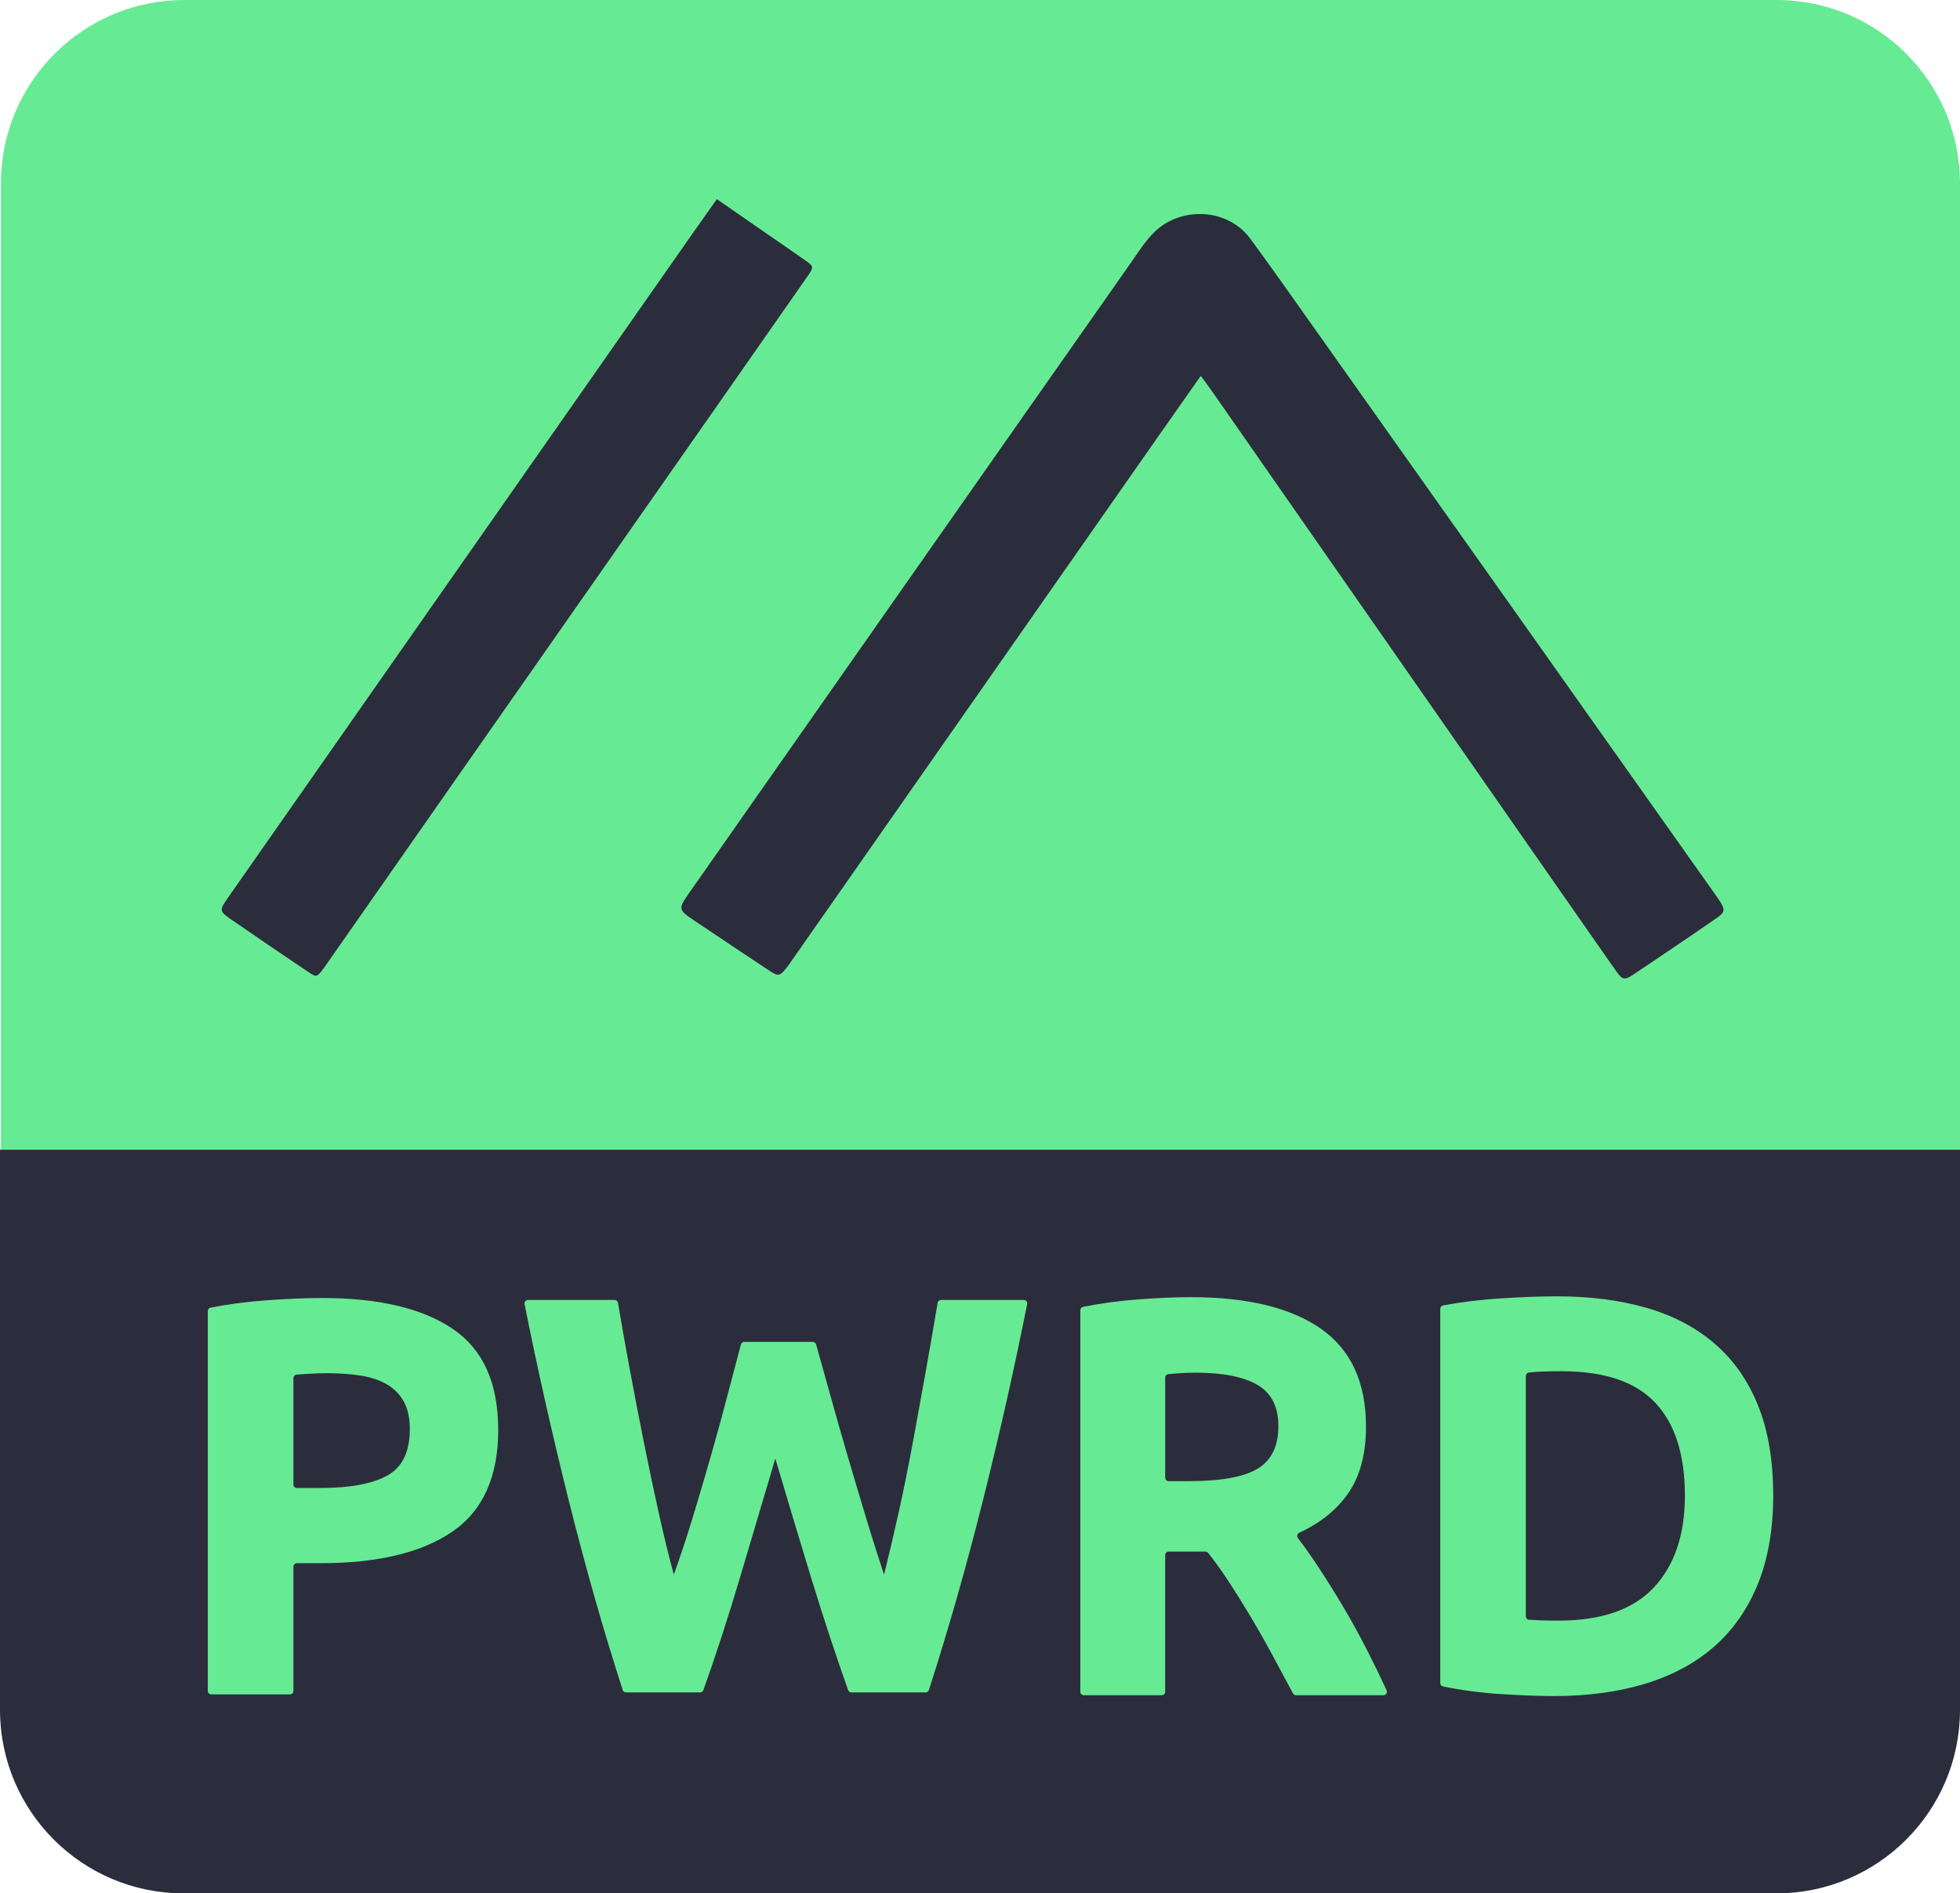 <?xml version="1.0" encoding="UTF-8"?>
<svg id="Layer_1" data-name="Layer 1" xmlns="http://www.w3.org/2000/svg" viewBox="0 0 999.989 965.774">
  <defs>
    <style>
      .cls-1 {
        fill: #2c2d3c;
      }

      .cls-1, .cls-2 {
        stroke-width: 0px;
      }

      .cls-2 {
        fill: #67ea94;
      }
    </style>
  </defs>
  <g>
    <path class="cls-2" d="M94.026,0h812.407c51.635,0,93.556,41.921,93.556,93.556v492.878H.47V93.556C.47,41.921,42.391,0,94.026,0Z"/>
    <path class="cls-1" d="M0,586.434h999.989v285.723c0,51.669-41.948,93.617-93.617,93.617H93.617c-51.669,0-93.617-41.948-93.617-93.617v-285.723h0Z"/>
    <g>
      <path class="cls-1" d="M612.628,191.742c-7.475,10.631-14.372,20.396-21.223,30.192-62.686,89.627-125.363,179.26-188.045,268.89-.573.819-1.136,1.646-1.752,2.432-3.825,4.882-4.324,5.028-9.701,1.468-12.703-8.411-25.366-16.884-38.013-25.379-7.791-5.233-7.906-5.835-2.575-13.447,31.944-45.614,63.901-91.219,95.865-136.818,43.144-61.55,86.279-123.106,129.483-184.614,3.86-5.495,7.381-11.226,12.241-16.039,13.257-13.129,37.284-12.536,48.961,3.289,10.084,13.666,19.833,27.561,29.651,41.408,68.896,97.169,137.699,194.405,206.528,291.622,7.832,11.063,7.138,9.792-3.157,16.929-11.699,8.11-23.556,15.994-35.35,23.968-7.235,4.892-7.329,4.947-12.232-2.06-17.753-25.371-35.448-50.783-53.152-76.188-50.827-72.936-101.646-145.878-152.478-218.81-1.423-2.041-2.954-4.006-5.052-6.841Z"/>
      <path class="cls-1" d="M365.748,101.58c7.871,5.452,15.422,10.686,22.977,15.914,7.19,4.976,14.412,9.906,21.569,14.93,5.07,3.559,5.072,3.689,1.571,8.704-17.019,24.374-34.045,48.743-51.086,73.102-41.672,59.565-83.361,119.12-125.03,178.687-23.198,33.162-46.372,66.34-69.557,99.51-.429.614-.856,1.232-1.312,1.826-3.284,4.273-3.361,4.381-7.681,1.47-13.247-8.929-26.478-17.883-39.62-26.966-5.66-3.911-5.67-4.555-1.435-10.612,37.36-53.437,74.739-106.859,112.117-160.283,41.673-59.564,83.347-119.128,125.029-178.686,3.997-5.711,8.056-11.379,12.461-17.596Z"/>
    </g>
  </g>
  <g>
    <path class="cls-2" d="M164.274,662.085c28.943,0,51.163,5.242,66.664,15.72,15.498,10.483,23.249,27.646,23.249,51.487,0,24.04-7.843,41.392-23.529,52.064-15.685,10.673-38.094,16.008-67.224,16.008h-11.956c-.977,0-1.769.792-1.769,1.769v63.38c0,.977-.792,1.769-1.769,1.769h-40.157c-.977,0-1.769-.792-1.769-1.769l-0-193.775c-0-.848.596-1.582,1.428-1.744,9.102-1.771,18.709-3.024,28.823-3.756,10.644-.766,19.979-1.154,28.01-1.154ZM167.075,700.449c-3.177,0-6.302.099-9.383.288-2.368.149-4.488.298-6.359.445-.921.072-1.623.836-1.623,1.759 0,8.283 0,45.704 0,54.298 0.0.977.792,1.763,1.769,1.763h11.956c15.125,0,26.514-2.113,34.172-6.345,7.655-4.228,11.485-12.115,11.485-23.652,0-5.575-.98-10.19-2.941-13.845-1.961-3.651-4.762-6.585-8.403-8.797-3.641-2.209-8.079-3.751-13.305-4.616-5.23-.865-11.02-1.297-17.367-1.297Z"/>
    <path class="cls-2" d="M414.675,684.474c.79-0,1.476.515,1.693,1.274,2.163,7.578,4.536,16.058,7.122,25.444,2.733,9.92,5.651,20.174,8.76,30.762,3.104,10.592,6.261,21.184,9.463,31.772,3.202,10.593,6.309,20.414,9.326,29.462,2.463-9.82,4.976-20.508,7.535-32.061,2.556-11.554,4.974-23.491,7.247-35.817,2.273-12.32,4.502-24.596,6.682-36.827,2.085-11.7,4.041-23.004,5.869-33.914.143-.852.877-1.469,1.741-1.469,6.735 0,34.27 0,42.211 0,1.117 0,1.951,1.02,1.733,2.115-6.542,32.821-14.044,66.104-22.498,99.845-8.522,34.018-17.739,66.345-27.642,96.983-.236.732-.918,1.224-1.687,1.224l-37.84 0c-.75 0-1.418-.468-1.669-1.174-6.446-18.133-12.709-37.139-18.79-57.027-6.218-20.314-12.337-40.677-18.36-61.091-6.045,20.414-12.09,40.777-18.135,61.091-5.917,19.888-12.105,38.894-18.564,57.028-.252.706-.92,1.174-1.67,1.174l-37.808-0c-.769-0-1.45-.492-1.687-1.224-9.896-30.639-19.094-62.965-27.599-96.983-8.441-33.742-15.925-67.025-22.459-99.846-.218-1.095.623-2.115,1.74-2.115l44.171-0c.864-0,1.599.617,1.742,1.469,1.827,10.911,3.832,22.214,6.012,33.915,2.273,12.23,4.643,24.506,7.11,36.827,2.463,12.326,4.975,24.263,7.535,35.817,2.56,11.554,5.169,22.241,7.822,32.061,3.4-9.433,6.708-19.448,9.923-30.039,3.211-10.589,6.333-21.18,9.357-31.773,3.025-10.589,5.81-20.797,8.362-30.618,2.409-9.271,4.609-17.598,6.596-24.983.208-.773.9-1.302,1.7-1.302,5.868 0,29.129-0,34.956-0Z"/>
    <path class="cls-2" d="M607.529,661.661c28.874,0,50.99,5.359,66.356,16.077,15.361,10.716,23.043,27.372,23.043,49.964,0,14.098-3.101,25.54-9.3,34.325-5.837,8.269-14.084,14.867-24.75,19.799-1.035.479-1.374,1.774-.685,2.684,3.474,4.589,7.092,9.742,10.859,15.462,4.255,6.472,8.468,13.229,12.632,20.276,4.164,7.051,8.19,14.388,12.077,22.013,3.446,6.764,6.673,13.411,9.682,19.944.54,1.172-.326,2.504-1.616,2.504l-44.598 0c-.651 0-1.248-.354-1.556-.927-3.37-6.263-6.782-12.616-10.233-19.059-3.623-6.757-7.336-13.324-11.145-19.696-3.809-6.372-7.574-12.405-11.288-18.103-3.54-5.422-7.081-10.367-10.618-14.829-.337-.425-.847-.667-1.389-.667l-18.75 0c-.977 0-1.769.792-1.769,1.769v69.744c0,.977-.792,1.769-1.769,1.769h-39.773c-.977,0-1.769-.792-1.769-1.769l-0-194.607c-0-.846.596-1.579,1.426-1.743,8.996-1.777,18.282-3.034,27.865-3.769,10.086-.77,19.109-1.159,27.07-1.159ZM610.027,700.185c-3.15,0-5.969.099-8.468.289-1.901.148-3.721.296-5.461.442-.916.077-1.619.844-1.619,1.763l0,51.06c0.0.977.792,1.769,1.769,1.769h10.446c16.285,0,27.946-2.123,34.983-6.373,7.031-4.246,10.55-11.487,10.55-21.724,0-9.849-3.566-16.845-10.69-21-7.127-4.15-17.63-6.227-31.511-6.227Z"/>
    <path class="cls-2" d="M904.686,762.897c0,17.23-2.614,32.261-7.835,45.084-5.225,12.828-12.641,23.453-22.247,31.875-9.61,8.427-21.315,14.744-35.119,18.953-13.808,4.208-29.291,6.318-46.452,6.318-7.836,0-16.979-.337-27.424-1.006-9.959-.641-19.744-1.926-29.362-3.872-.827-.167-1.42-.9-1.42-1.743l-0-190.907c-0-.856.608-1.594,1.449-1.748,9.63-1.763,19.641-2.966,30.032-3.606,10.914-.669,20.288-1.006,28.123-1.006,16.603,0,31.665,1.916,45.193,5.743,13.524,3.832,25.138,9.863,34.84,18.092,9.698,8.233,17.162,18.764,22.387,31.587,5.221,12.828,7.835,28.241,7.835,46.234ZM778.481,824.445c-0.0.927.708,1.696,1.633,1.766,1.652.125,3.487.223,5.503.293,2.702.098,5.92.143,9.654.143,21.827,0,38.01-5.644,48.552-16.942,10.537-11.294,15.811-26.895,15.811-46.808,0-20.865-5.037-36.659-15.111-47.382-10.074-10.72-26.024-16.081-47.852-16.081-2.986,0-6.064.049-9.234.143-2.596.08-5.063.254-7.406.523-.887.102-1.549.865-1.549,1.757l-0,122.587Z"/>
  </g>
</svg>